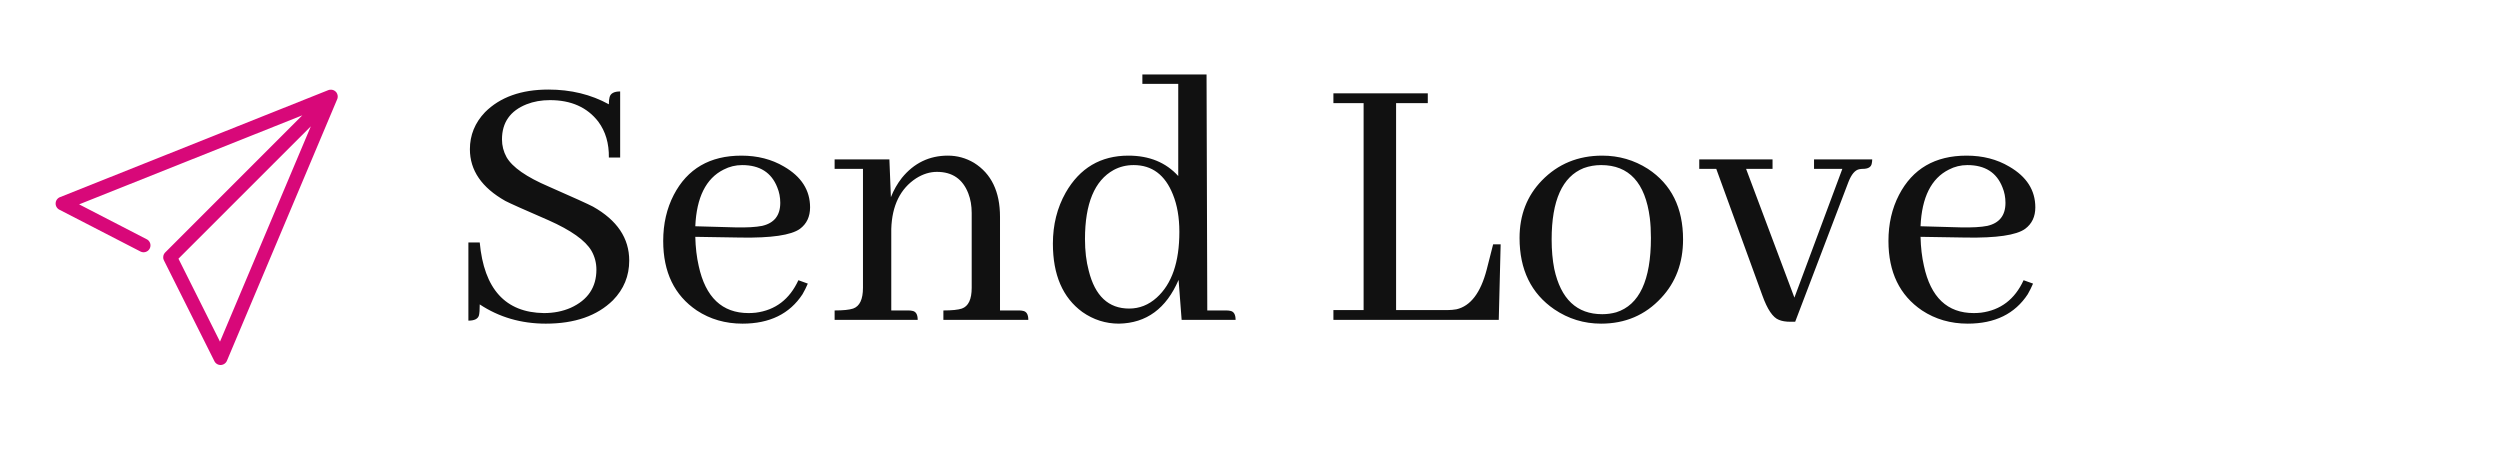 <svg xmlns="http://www.w3.org/2000/svg" xml:space="preserve" data-id="lg_g5iSZuTeEn8DYJhl6S" data-version="1" viewBox="719.5 -0.5 561 103"><g data-padding="20"><g transform="translate(10 1.821)scale(.964)"><path fill="#111" d="M882.467 58.25q0-7.82-8.44-12.56-1.67-.88-10.28-4.66-7.82-3.34-9.84-6.86-1.06-1.93-1.06-4.13 0-5.89 5.72-8.17 2.46-.97 5.45-.97 7.38 0 11.25 5.01 2.54 3.43 2.46 8.35h2.63V18.88q-2.11 0-2.46 1.32-.17.61-.17 1.67-6.24-3.43-14.07-3.43-9.49 0-14.76 5.27-3.52 3.69-3.52 8.62 0 7.38 8.26 12.04 1.5.79 10.02 4.48 7.91 3.51 10.02 7.12 1.15 2.02 1.15 4.39 0 6.16-5.98 8.88-2.81 1.23-6.24 1.23-13.45-.18-14.94-16.44h-2.64v18.2q2.11 0 2.46-1.23.18-.71.18-2.55 6.77 4.48 15.38 4.48 10.11 0 15.64-5.45 3.78-3.87 3.78-9.23m26.28-22.23q6.15 0 8.18 5.18.7 1.67.7 3.61 0 4.39-4.22 5.36-2.2.44-6.24.35l-9.32-.26q.44-10.11 6.59-13.19 2.03-1.05 4.31-1.05m15.29 27.59-2.19-.79q-3.08 6.68-9.93 7.56-.88.09-1.67.09-9.23 0-11.61-10.99-.7-3.07-.79-6.76l10.55.17q10.72.18 13.8-2.02 2.37-1.76 2.37-5.01 0-5.98-6.06-9.49-4.31-2.55-9.93-2.55-10.99 0-15.74 9.14-2.46 4.75-2.46 10.72 0 10.9 7.82 16.18 4.66 3.07 10.64 3.07 9.49 0 13.97-6.85.71-1.23 1.23-2.47m23.38 6.25h-3.95V50.87q.26-8.17 5.8-11.78 2.37-1.49 4.83-1.49 5.36 0 7.3 5.01.79 2.02.79 4.57v17.4q0 4.04-2.29 4.84-1.31.44-4.3.44v2.19h19.77q0-1.93-1.32-2.11-.35-.08-.87-.08h-4.4v-21.8q0-8.79-6.06-12.57-2.82-1.67-6.07-1.67-6.5 0-10.72 5.19-1.58 2.02-2.55 4.48l-.35-8.79h-12.75v2.2h6.6v27.68q0 4.04-2.29 4.84-1.32.44-4.31.44v2.19h19.34q0-1.93-1.32-2.11-.35-.08-.88-.08m62.93-7.12.71 9.31h12.56q0-1.93-1.31-2.11-.36-.08-.88-.08h-4.4l-.17-54.94h-14.94v2.2h8.35v21.45q-4.31-4.75-11.61-4.75-9.66 0-14.59 8.61-2.98 5.28-2.98 11.87 0 10.9 6.85 15.91 3.87 2.72 8.53 2.72 9.58-.17 13.88-10.19m-21.79-9.5q0-12.39 6.68-16.08 2.11-1.14 4.65-1.14 6.42 0 9.14 6.85 1.5 3.69 1.5 8.7 0 10.55-5.27 15.3-2.82 2.55-6.42 2.55-7.21 0-9.4-8.79-.88-3.26-.88-7.39m57.83 18.81h38.49l.44-17.58h-1.75l-1.5 5.89q-2.11 8.09-7.03 9.23-1.05.18-2.02.18h-12.04V21.6h7.38v-2.28h-21.97v2.28h7.03v48.17h-7.03Zm50.8-18.72q0-13.62 7.47-16.61 1.93-.7 4.04-.7 9.76 0 11.34 12.3.26 2.11.26 4.66 0 14.77-8.08 17.31-1.58.44-3.25.44-8.88 0-11.17-10.54-.61-3.08-.61-6.86m11.78-19.51q-8.44 0-14.07 5.8-5.18 5.36-5.18 13.36 0 11.07 8.08 16.61 4.93 3.34 10.9 3.34 8.44 0 13.98-5.98 5.1-5.44 5.1-13.62 0-11.07-8.18-16.43-4.83-3.08-10.63-3.08m33.48 3.08h6.16v-2.2h-17.06v2.2h3.96l10.72 29.44q1.76 4.92 3.87 5.71 1.05.44 2.64.44h1.14l12.39-32.52q1.06-2.72 2.55-2.99.44-.08.79-.08 1.93 0 2.11-1.32.09-.44.09-.88h-13.54v2.2h6.59l-11.16 29.97Zm51.51-.88q6.15 0 8.17 5.18.7 1.67.7 3.61 0 4.39-4.22 5.36-2.19.44-6.24.35l-9.31-.26q.44-10.11 6.59-13.19 2.02-1.05 4.31-1.05m15.29 27.59-2.2-.79q-3.07 6.68-9.93 7.56-.88.09-1.67.09-9.23 0-11.6-10.99-.7-3.07-.79-6.76l10.55.17q10.72.18 13.79-2.02 2.38-1.76 2.38-5.01 0-5.98-6.07-9.49-4.3-2.55-9.93-2.55-10.99 0-15.73 9.14-2.46 4.75-2.46 10.72 0 10.9 7.82 16.18 4.66 3.07 10.63 3.07 9.5 0 13.98-6.85.7-1.23 1.23-2.47"/><rect width="560" height="101.7" x="295.107" y="-400.35" fill="none" rx="0" ry="0" transform="translate(451.56 400.5)"/><path fill="#d80879" d="m814.577 20.432.032-.295v-.123l-.016-.172q0-.066-.016-.115l-.058-.188-.024-.082-.115-.222-.025-.049q-.082-.123-.18-.23l-.066-.057-.164-.131-.082-.058-.18-.098q-.025 0-.041-.025l-.066-.016-.18-.057q-.066 0-.115-.025l-.18-.016h-.115l-.213.016h-.074l-.279.082-62.46 24.912a1.607 1.607 0 0 0-.147 2.919l18.876 9.733a1.6 1.6 0 0 0 1.468-2.845l-15.744-8.126 51.964-20.73-.378.369-31.545 31.554q-.164.164-.262.36l-.05.082q-.09.205-.13.41v.066q-.034.197-.009.402v.074q.05.213.14.41l.016.049 11.75 23.46a1.6 1.6 0 0 0 1.435.886h.05a1.63 1.63 0 0 0 1.426-.984l25.666-60.877.025-.074ZM787.205 77.12l-9.668-19.311 22.132-22.132 8.602-8.593.082-.082Z"/></g><path fill="transparent" stroke="transparent" d="M720 0h560v102H720z"/></g></svg>